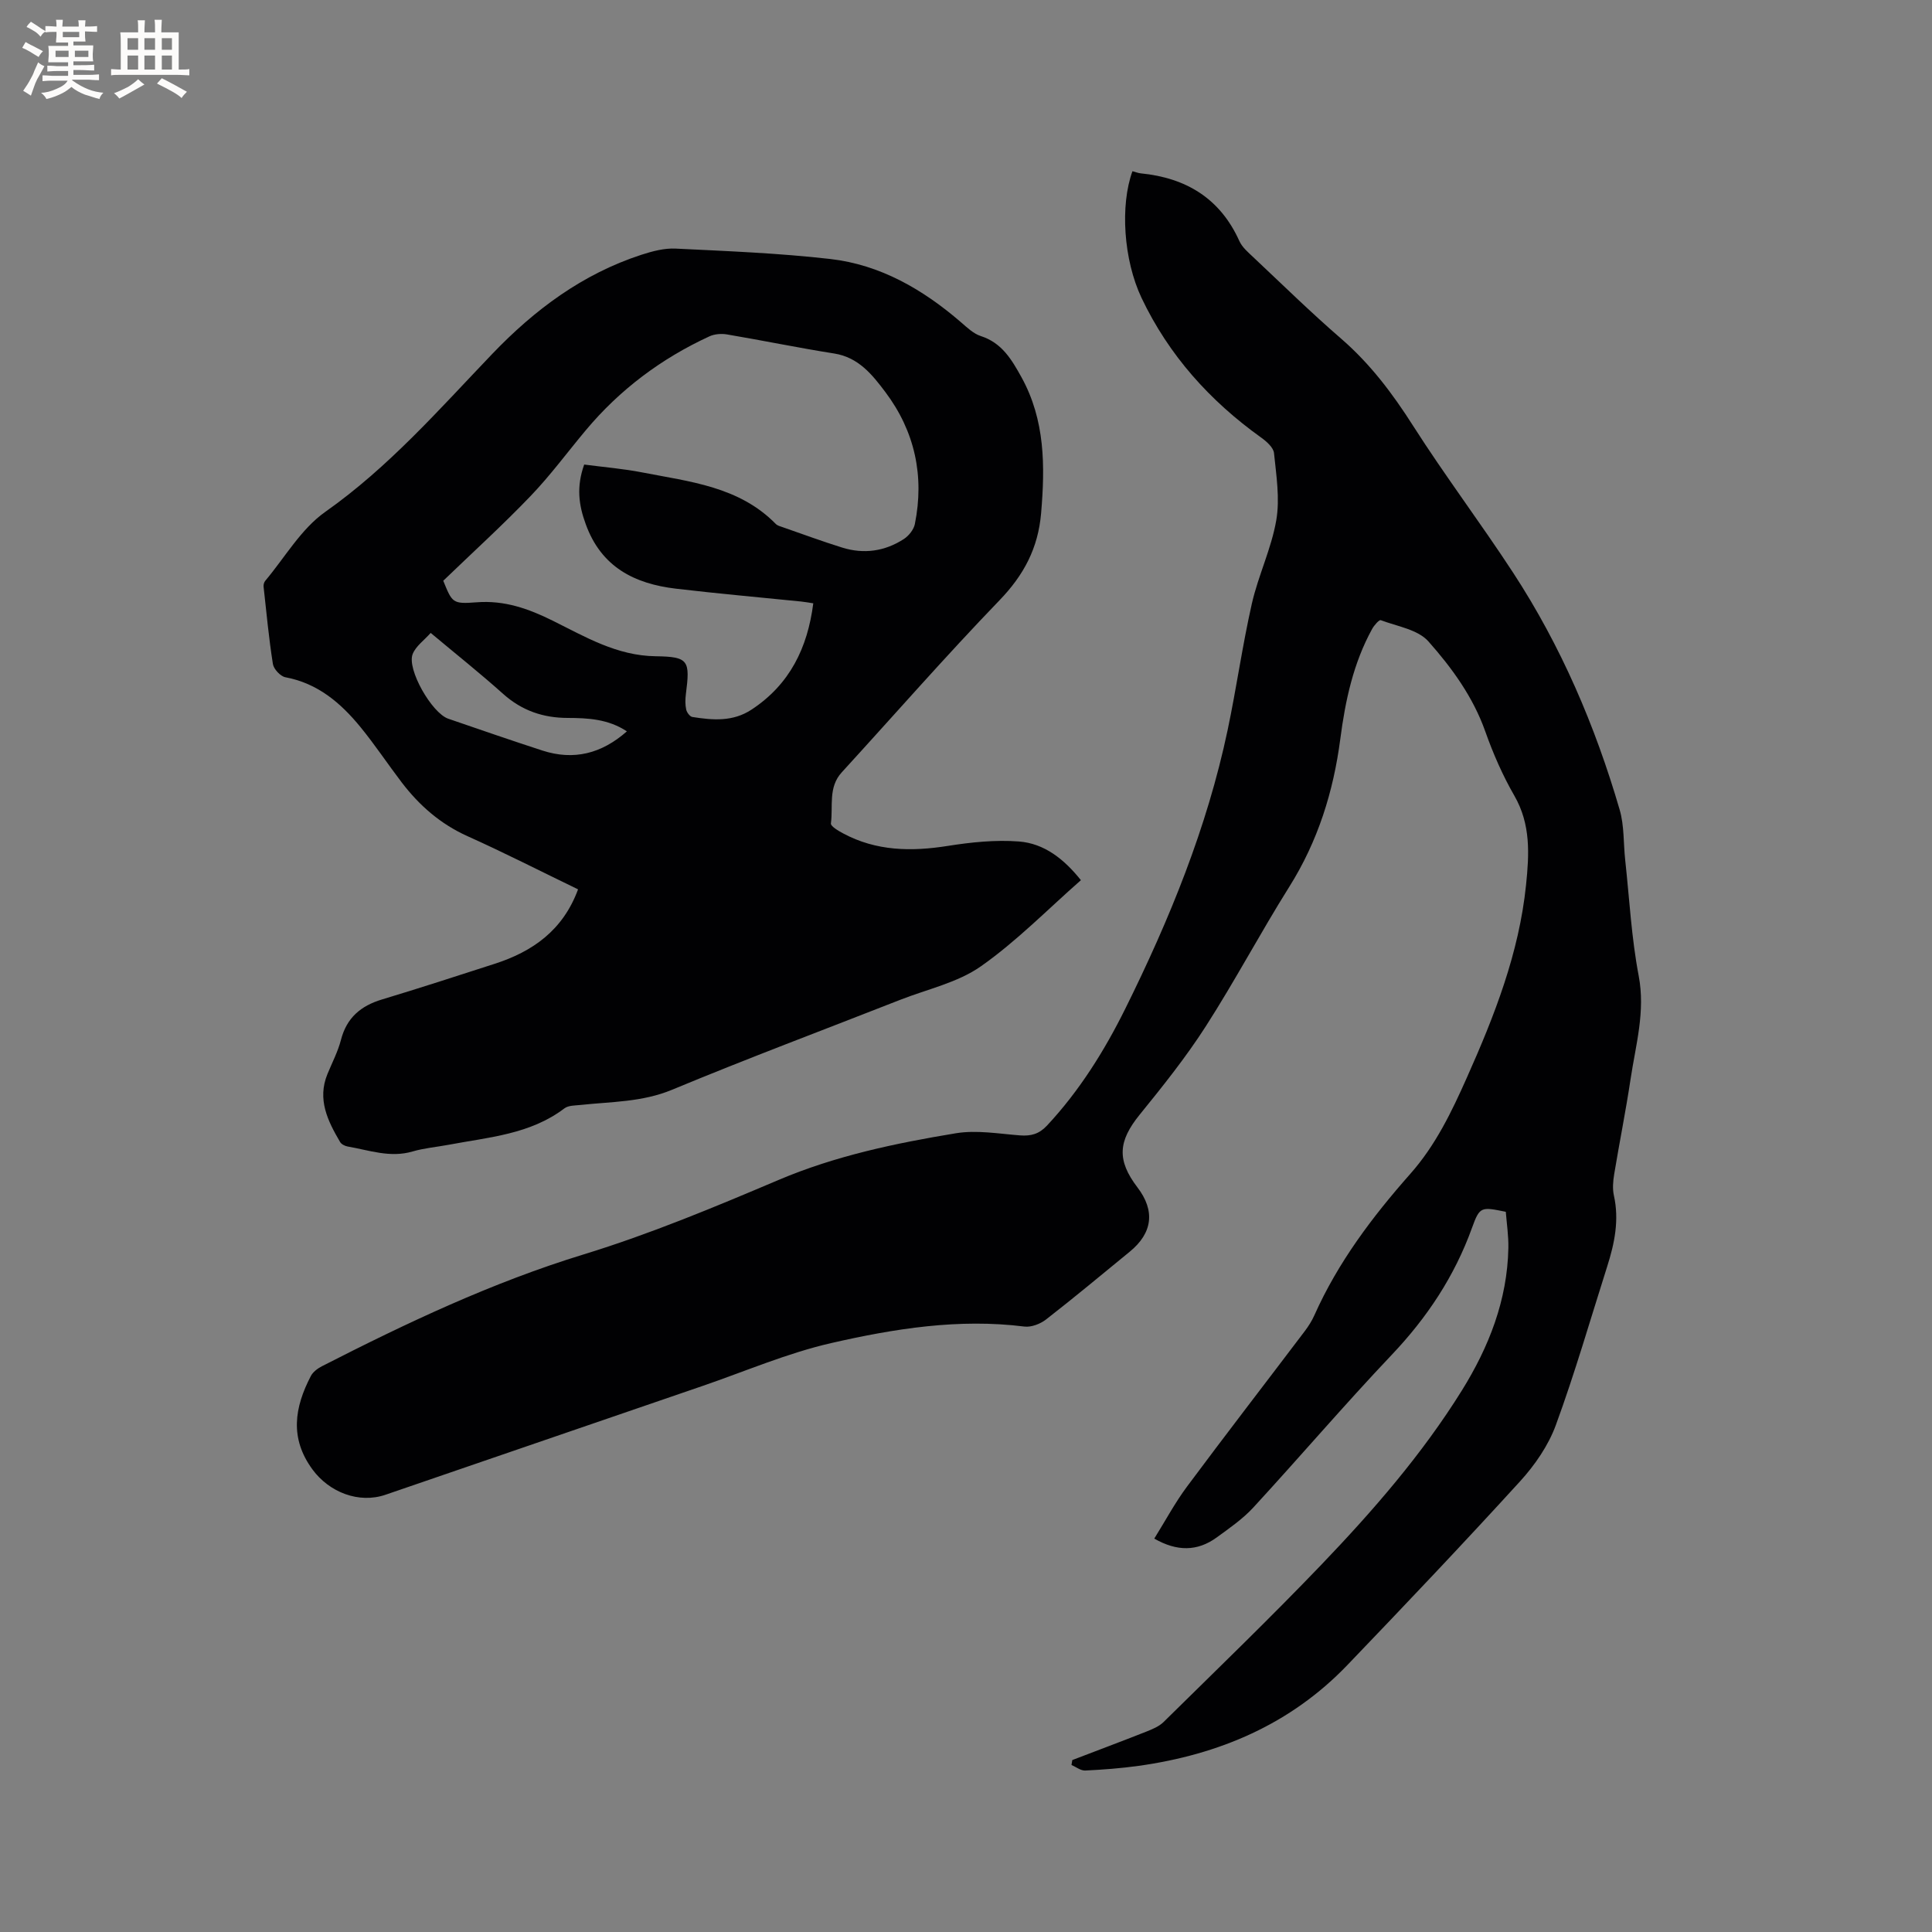 <svg enable-background="new 0 0 400 400" viewBox="0 0 400 400" xmlns="http://www.w3.org/2000/svg"><rect x="0" y="0" width="400" height="400" fill="#808080" stroke="none"/><path d="m234.46 35.45c.69.18 1.2.39 1.72.44 9.38.93 16.43 5.17 20.42 14.02.58 1.29 1.81 2.33 2.88 3.34 6.03 5.67 11.94 11.46 18.19 16.87 6.01 5.2 10.63 11.34 14.88 18.01 6.6 10.35 14.02 20.17 20.74 30.46 9.91 15.18 16.99 31.71 22.05 49.08.96 3.29.76 6.92 1.14 10.38.87 8 1.29 16.09 2.79 23.96 1.42 7.42-.61 14.3-1.67 21.36-.99 6.6-2.31 13.14-3.4 19.73-.24 1.44-.37 3.02-.06 4.42 1.13 5.07.14 9.88-1.38 14.66-3.49 10.98-6.68 22.07-10.64 32.87-1.55 4.24-4.35 8.29-7.42 11.66-11.72 12.85-23.69 25.46-35.73 38.01-11.78 12.29-26.59 18.55-43.22 20.88-3.67.51-7.37.79-11.07.97-.93.04-1.89-.74-2.84-1.15.06-.34.12-.68.17-1.02 5.11-1.96 10.24-3.88 15.33-5.89 1.25-.5 2.62-1.06 3.55-1.97 10.94-10.78 22.01-21.45 32.64-32.54 10.71-11.18 20.89-22.88 29.11-36.08 5.61-9.02 9.44-18.73 9.65-29.54.05-2.51-.34-5.04-.53-7.49-5.13-1.04-5.39-1.12-7 3.33-3.62 10.03-9.31 18.59-16.65 26.32-9.77 10.3-18.99 21.11-28.61 31.56-2.2 2.39-4.97 4.3-7.62 6.23-4 2.89-8.2 2.91-12.9.22 2.29-3.68 4.28-7.41 6.78-10.77 8.03-10.8 16.25-21.44 24.37-32.17.76-1.01 1.46-2.1 1.98-3.26 4.88-10.96 12.01-20.42 19.89-29.33 5.23-5.91 8.54-12.82 11.69-19.89 5.71-12.8 10.81-25.78 12.26-39.9.66-6.38 1-12.54-2.41-18.47-2.42-4.2-4.4-8.72-6.02-13.3-2.53-7.16-6.92-13.18-11.78-18.66-2.19-2.47-6.47-3.12-9.87-4.4-.33-.12-1.37 1.06-1.78 1.81-3.9 7.08-5.56 14.84-6.59 22.75-1.43 10.95-4.64 21.21-10.58 30.66-5.97 9.51-11.23 19.46-17.3 28.91-4.1 6.38-8.88 12.36-13.67 18.26-4.44 5.48-4.76 9.4-.45 15.05 3.7 4.84 3.14 9.44-1.61 13.32-5.75 4.7-11.44 9.46-17.3 14.01-1.19.93-3.07 1.66-4.5 1.48-13.59-1.71-26.92.43-40 3.42-9.13 2.09-17.88 5.88-26.79 8.93-21.83 7.48-43.65 14.98-65.48 22.47-5.54 1.9-11.66-.53-15.1-5.2-4.8-6.51-3.74-12.88-.37-19.37.44-.85 1.4-1.57 2.29-2.03 17.53-8.96 35.24-17.35 54.2-23.16 13.73-4.21 27.08-9.78 40.32-15.4 11.84-5.03 24.22-7.61 36.74-9.68 4.29-.71 8.85.1 13.28.44 2.27.17 3.94-.27 5.59-2.03 6.72-7.21 11.87-15.45 16.22-24.22 9.15-18.45 16.91-37.44 21.18-57.68 1.83-8.68 3.05-17.5 5.01-26.15 1.33-5.85 4.05-11.41 5.06-17.29.77-4.48 0-9.27-.47-13.89-.12-1.16-1.55-2.42-2.67-3.22-10.63-7.61-19.12-17.06-24.75-28.9-3.76-7.94-4.45-19.19-1.89-26.24z" fill="#010103"/><path d="m119.68 184.13c-7.82-3.78-15.27-7.59-22.89-11.01-5.6-2.52-9.97-6.35-13.62-11.13-2.89-3.79-5.53-7.78-8.55-11.47-4.08-4.98-8.83-9.05-15.52-10.3-1.04-.19-2.43-1.69-2.6-2.75-.84-5.31-1.34-10.67-1.93-16.02-.04-.39.1-.9.34-1.19 4.07-4.84 7.42-10.75 12.43-14.28 13.17-9.28 23.6-21.24 34.57-32.7 8.79-9.18 18.7-16.56 30.88-20.53 2.28-.74 4.76-1.4 7.11-1.28 10.68.52 21.38.94 31.99 2.15 10.39 1.19 19.2 6.31 27.06 13.09 1.27 1.1 2.6 2.38 4.12 2.87 4.38 1.41 6.4 4.89 8.42 8.53 4.9 8.89 4.89 18.39 4.06 28.15-.62 7.23-3.57 12.79-8.61 18.02-11.18 11.59-21.79 23.74-32.67 35.63-2.84 3.11-1.76 7.01-2.24 10.57-.08.58 1.56 1.55 2.54 2.07 6.87 3.68 14.11 3.78 21.64 2.59 4.85-.77 9.87-1.29 14.74-.92 5.25.4 9.35 3.64 12.84 8.01-6.91 6.07-13.33 12.66-20.73 17.85-4.81 3.37-11.04 4.71-16.65 6.91-15.76 6.19-31.63 12.13-47.26 18.63-6.21 2.58-12.59 2.46-18.96 3.15-1.13.12-2.51.08-3.33.7-7.1 5.4-15.68 5.97-23.95 7.54-2.5.47-5.07.68-7.49 1.39-4.66 1.37-9.01-.27-13.45-1.03-.56-.1-1.28-.46-1.55-.92-2.56-4.36-4.78-8.82-2.63-14.07.96-2.35 2.17-4.64 2.8-7.08 1.18-4.58 4.1-7.05 8.49-8.37 7.8-2.35 15.54-4.87 23.29-7.37 7.91-2.54 14.19-6.95 17.31-15.43zm1.27-87.95c4.09.54 8.1.86 12.02 1.63 9.83 1.92 20.05 2.91 27.65 10.67.35.35.93.5 1.43.67 4.1 1.42 8.17 2.93 12.31 4.22 4.49 1.4 8.84.78 12.77-1.77 1.02-.66 2.04-1.94 2.28-3.09 2.01-9.98-.01-19.22-6.1-27.33-2.68-3.56-5.54-7.19-10.59-7.99-7.42-1.17-14.79-2.7-22.2-3.95-1.17-.2-2.59-.09-3.65.4-9.95 4.59-18.54 11.01-25.59 19.44-3.81 4.55-7.34 9.36-11.44 13.63-5.77 6.02-11.96 11.64-18.07 17.53 1.86 4.54 1.88 4.85 6.9 4.46 5.76-.45 10.72 1.31 15.75 3.8 6.76 3.35 13.29 7.27 21.34 7.37 6.87.09 7.13.9 6.24 7.88-.13 1.04-.15 2.15.07 3.16.13.59.76 1.45 1.27 1.53 4.22.67 8.39 1.03 12.27-1.53 7.88-5.19 11.59-12.75 12.77-22-.87-.13-1.69-.29-2.51-.37-8.64-.88-17.29-1.64-25.92-2.66-8.61-1.02-15.47-4.48-18.68-13.36-1.46-3.98-1.96-7.73-.32-12.34zm8.84 55.24c-3.85-2.55-8.05-2.77-12.28-2.78-5.05-.01-9.45-1.51-13.31-4.95-4.79-4.29-9.83-8.3-15.03-12.65-1.37 1.54-3.08 2.74-3.73 4.37-1.25 3.12 3.95 12.21 7.36 13.39 6.49 2.23 12.97 4.47 19.49 6.59 6.51 2.11 12.26.65 17.5-3.97z" fill="#010103"/><g fill="#fcfbfa"><path d="m6.8 9.5c.6.3 1.3.7 2.1 1.1-.4.4-.7.8-.9 1.2-.7-.4-1.3-.8-1.8-1.1s-1.1-.6-1.6-.8c.2-.4.5-.8.7-1.2.4.2.8.5 1.5.8zm.9 6.9c-.3.6-.5 1.1-.7 1.7s-.4 1.1-.6 1.7c-.6-.4-1.1-.7-1.6-1 .7-1 1.2-1.8 1.5-2.4.3-.5.6-1.1.8-1.7.3-.6.5-1.2.8-1.8.3.3.8.6 1.3.8-.7 1.3-1.2 2.2-1.5 2.7zm.1-11c.4.3 1 .7 1.7 1.1-.5.2-.8.6-1.1 1.1-.5-.6-1-1-1.4-1.2s-.9-.6-1.5-.8c.2-.4.5-.7.9-1.1.5.3.9.6 1.4.9zm10.5 13.1c1 .4 2 .6 3.1.7-.4.4-.7.8-.8 1.3-.9-.2-1.9-.6-3-.9-1-.4-2-.9-2.8-1.6-.5.4-1.1.9-1.9 1.3s-1.9.9-3.3 1.2c-.1-.3-.5-.8-1.1-1.3 1 0 2.1-.3 3.2-.8 1.2-.5 1.9-1 2.3-1.7h-3.2c-.4 0-1 0-2 .1v-1.2c1 0 1.7.1 2 .1h3.3v-1h-2.3c-.2 0-.9 0-2 .1v-1.2c1.2 0 1.9.1 2 .1h2.3v-.8h-4.1c0-.7.1-1.2.1-1.6 0-.5 0-1.1-.1-1.8h4.1v-.7h-2.5c0-.6.1-1.1.1-1.6v-.6h-.5c-.4 0-1 0-1.8.1v-1.3c1.2 0 1.9.1 2.1.1h.2c0-.3 0-.8-.1-1.4h1.4c0 .6-.1 1-.1 1.4h3.4c0-.4 0-.8-.1-1.3h1.5c0 .4-.1.9-.1 1.3.7 0 1.5 0 2.5-.1v1.2c-1 0-1.8-.1-2.5-.1v.6c0 .3 0 .8.1 1.5h-2.5v.8h4.1c0 .7-.1 1.3-.1 1.8s0 1 .1 1.5h-4.1v.8h1.4c.8 0 1.8 0 2.9-.1v1.2c-1 0-1.9-.1-2.8-.1h-1.5v1h3.2c.3 0 1 0 2.1-.1v1.2c-1.1 0-1.8-.1-2.1-.1h-3.4l-.1.1c1.4 1 2.4 1.5 3.4 1.9zm-4.1-6.7v-1.3h-2.7v1.3zm2.2-4.1v-1.1h-3.4v1.1zm1.9 4.1v-1.3h-2.8v1.3z"/><path d="m37 6.7v2.3 5.4c1 0 1.8 0 2.2-.1v1.3c-.6 0-1.5-.1-2.5-.1h-11.9c-.7 0-1.3 0-1.8.1v-1.3c.5 0 1.1.1 2 .1v-5.2c0-1 0-1.8-.1-2.5h3.7c0-1.3 0-2.1-.1-2.5h1.5c0 .4-.1 1.3-.1 2.5h2.2c0-1.2 0-2.1-.1-2.6h1.5c0 .4-.1 1.3-.1 2.6zm-12.3 13.7c-.3-.4-.7-.8-1.1-1.1 1.1-.4 2.1-.9 2.9-1.3.8-.5 1.5-1 2.1-1.6.4.4.9.8 1.3 1.1-2.5 1.4-4.2 2.4-5.2 2.9zm3.9-10.1v-2.4h-2.2v2.4zm0 4.1v-2.9h-2.2v2.9zm3.5-4.1v-2.4h-2.2v2.4zm0 4.1v-2.9h-2.2v2.9zm.4 2.9 1-1.1c.6.3 1.4.7 2.5 1.3s2 1.1 2.7 1.5c-.4.4-.8.8-1.1 1.3-.8-.8-2.5-1.7-5.1-3zm3.1-7v-2.4h-2.1v2.4zm0 4.1v-2.9h-2.1v2.9z"/></g></svg>